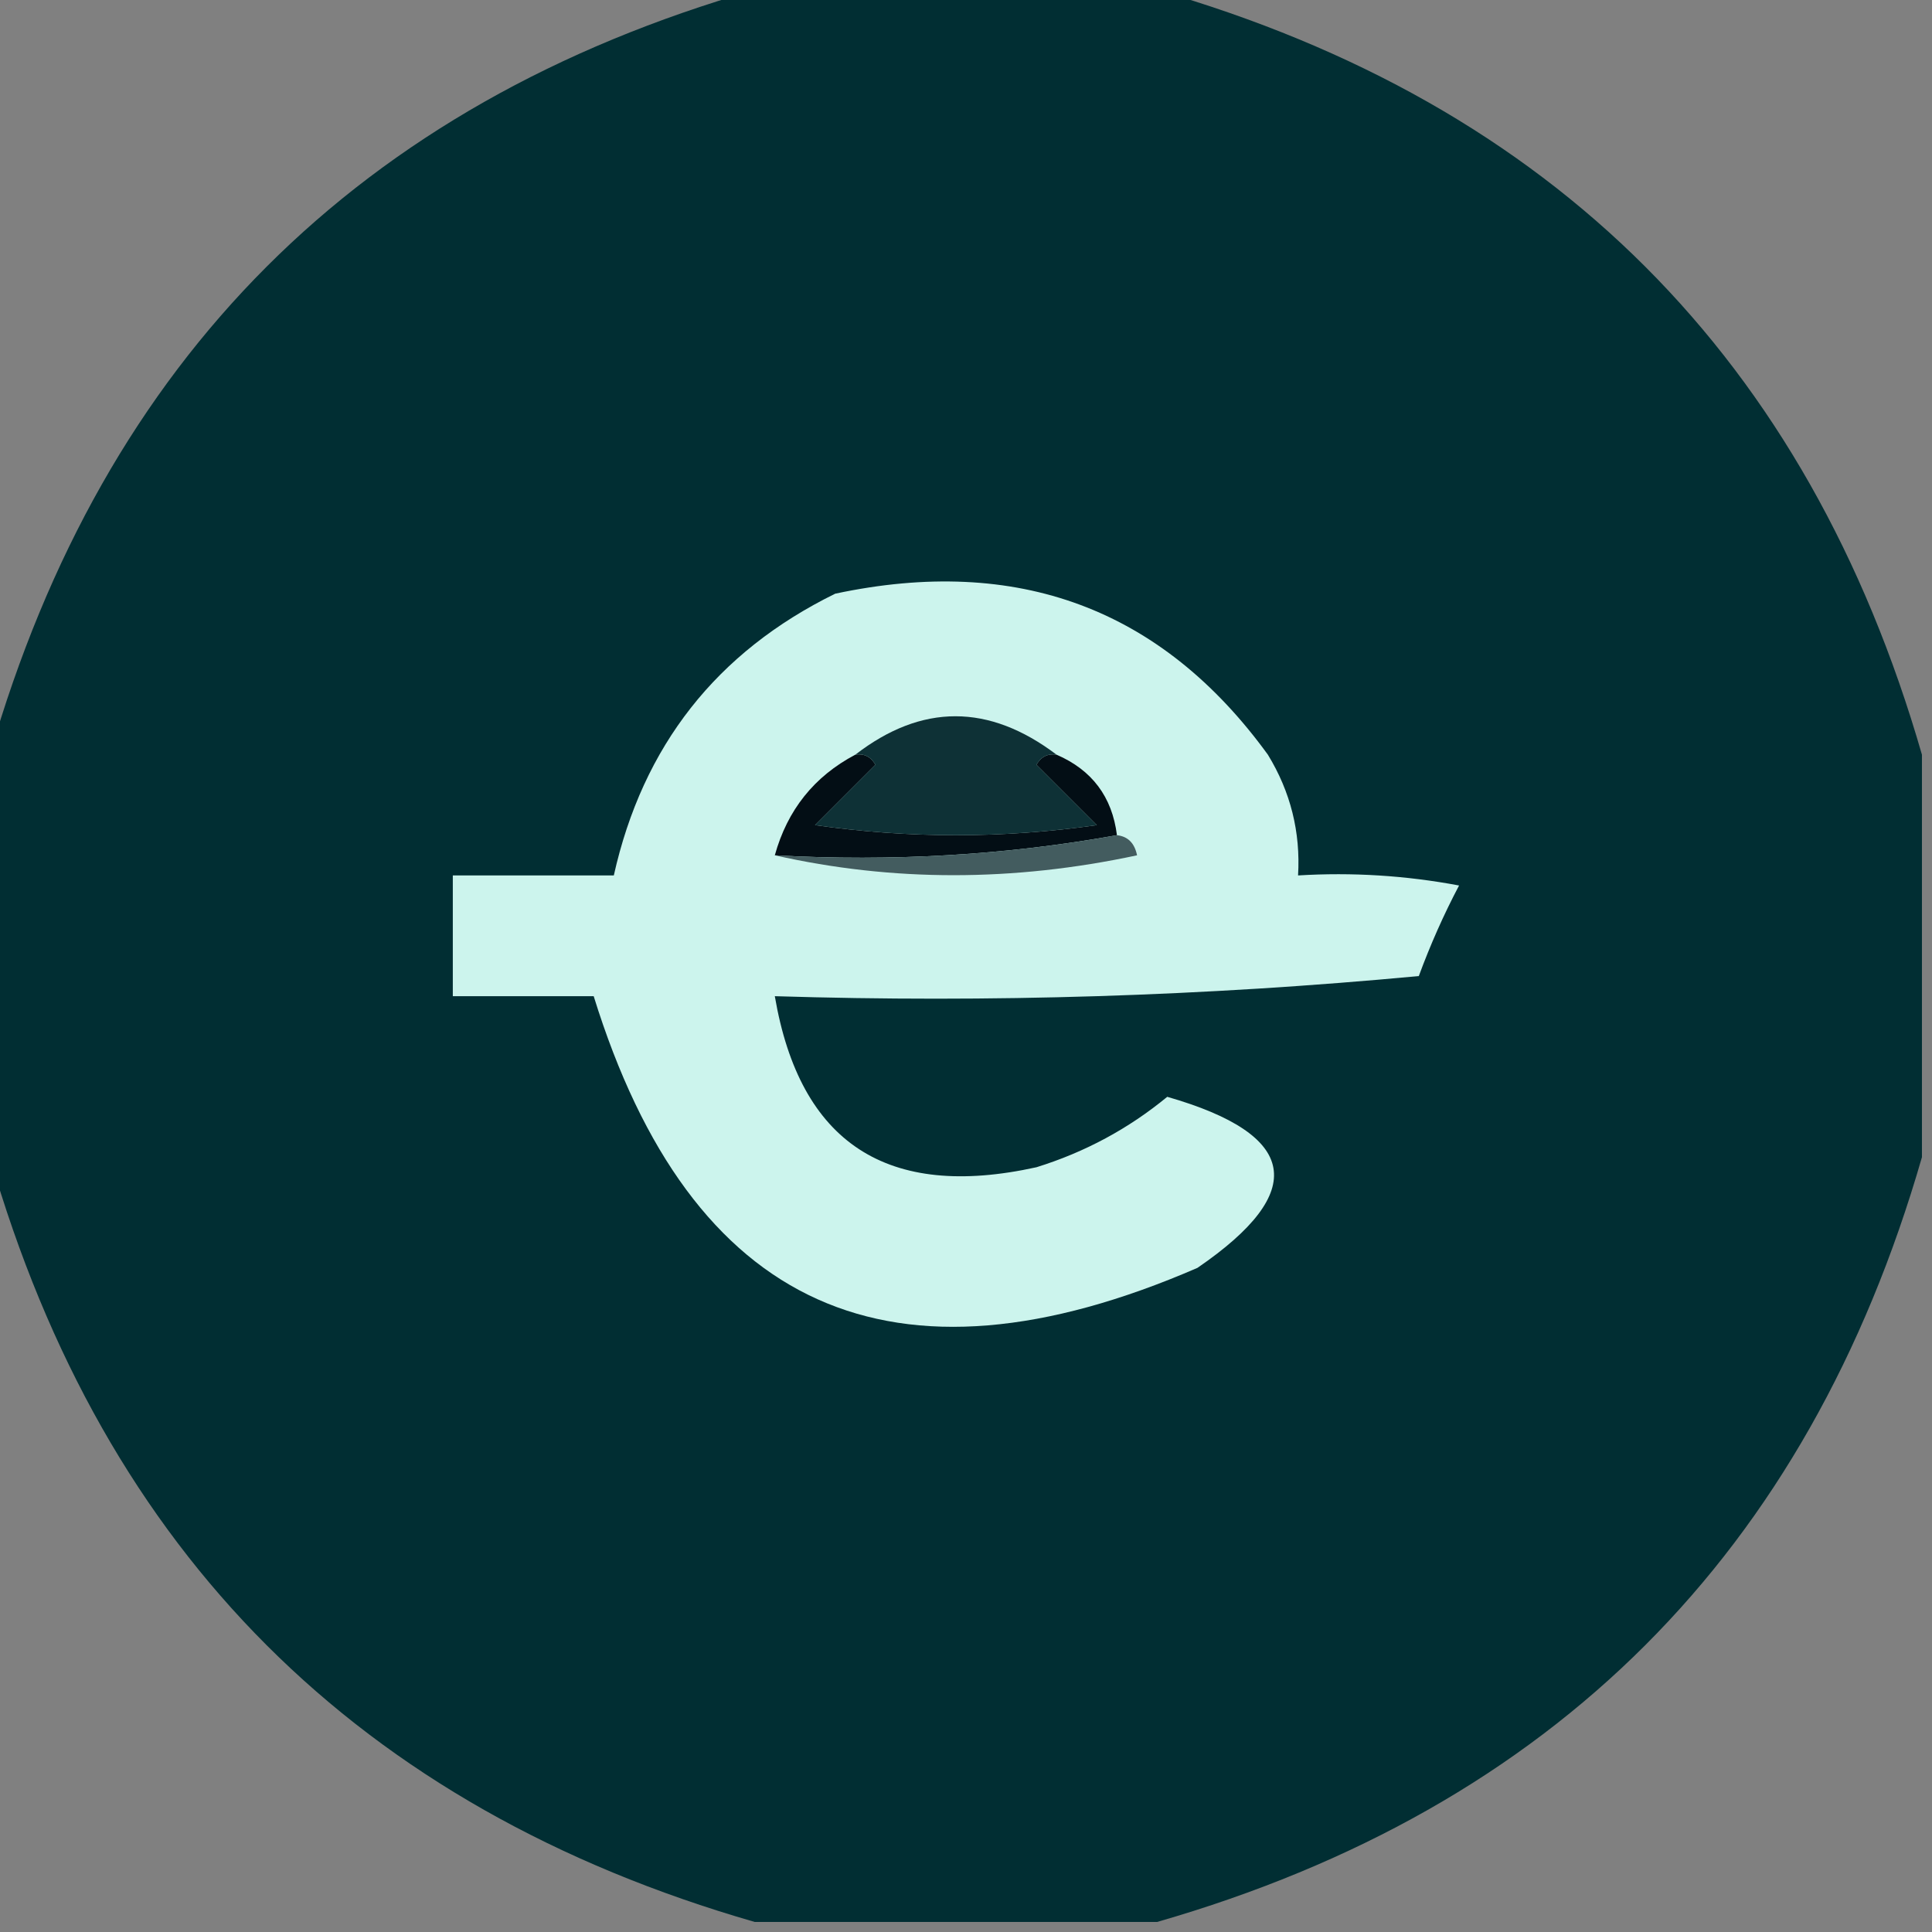 <?xml version="1.0" encoding="UTF-8"?>
<!DOCTYPE svg PUBLIC "-//W3C//DTD SVG 1.1//EN" "http://www.w3.org/Graphics/SVG/1.1/DTD/svg11.dtd">
<svg xmlns="http://www.w3.org/2000/svg" version="1.1" width="96px" height="96px" style="shape-rendering:geometricPrecision; text-rendering:geometricPrecision; image-rendering:optimizeQuality; fill-rule:evenodd; clip-rule:evenodd" xmlns:xlink="http://www.w3.org/1999/xlink">
<rect width="100%" height="100%" fill="#808080" stroke="none"/>
<g><path style="opacity:0.994" fill="#012e33" d="M 37.5,-0.5 C 44.167,-0.5 50.833,-0.5 57.5,-0.5C 77.167,5.167 89.833,17.833 95.5,37.5C 95.5,44.167 95.5,50.833 95.5,57.5C 89.833,77.167 77.167,89.833 57.5,95.5C 50.833,95.5 44.167,95.5 37.5,95.5C 17.833,89.833 5.167,77.167 -0.5,57.5C -0.5,50.833 -0.5,44.167 -0.5,37.5C 5.167,17.833 17.833,5.167 37.5,-0.5 Z"/></g>
<g><path style="opacity:1" fill="#ccf4ed" d="M 41.5,29.5 C 50.558,27.57 57.725,30.236 63,37.5C 64.128,39.345 64.628,41.345 64.5,43.5C 67.187,43.336 69.854,43.503 72.5,44C 71.74,45.441 71.074,46.941 70.5,48.5C 59.854,49.499 49.187,49.832 38.5,49.5C 39.749,56.803 44.083,59.636 51.5,58C 53.909,57.252 56.075,56.086 58,54.5C 64.533,56.378 65.033,59.211 59.5,63C 44.331,69.578 34.331,65.078 29.5,49.5C 27.167,49.5 24.833,49.5 22.5,49.5C 22.5,47.5 22.5,45.5 22.5,43.5C 25.167,43.5 27.833,43.5 30.5,43.5C 31.94,37.062 35.607,32.396 41.5,29.5 Z"/></g>
<g><path style="opacity:1" fill="#0e3136" d="M 52.5,37.5 C 52.062,37.435 51.728,37.601 51.5,38C 52.5,39 53.5,40 54.5,41C 49.833,41.667 45.167,41.667 40.5,41C 41.5,40 42.5,39 43.5,38C 43.272,37.601 42.938,37.435 42.5,37.5C 45.799,34.954 49.132,34.954 52.5,37.5 Z"/></g>
<g><path style="opacity:1" fill="#030e15" d="M 42.5,37.5 C 42.938,37.435 43.272,37.601 43.5,38C 42.5,39 41.5,40 40.5,41C 45.167,41.667 49.833,41.667 54.5,41C 53.5,40 52.5,39 51.5,38C 51.728,37.601 52.062,37.435 52.5,37.5C 54.262,38.262 55.262,39.596 55.5,41.5C 50.025,42.489 44.358,42.822 38.5,42.5C 39.124,40.246 40.457,38.579 42.5,37.5 Z"/></g>
<g><path style="opacity:1" fill="#435c5f" d="M 55.5,41.5 C 56.043,41.56 56.376,41.893 56.5,42.5C 50.346,43.817 44.346,43.817 38.5,42.5C 44.358,42.822 50.025,42.489 55.5,41.5 Z"/></g>
</svg>
